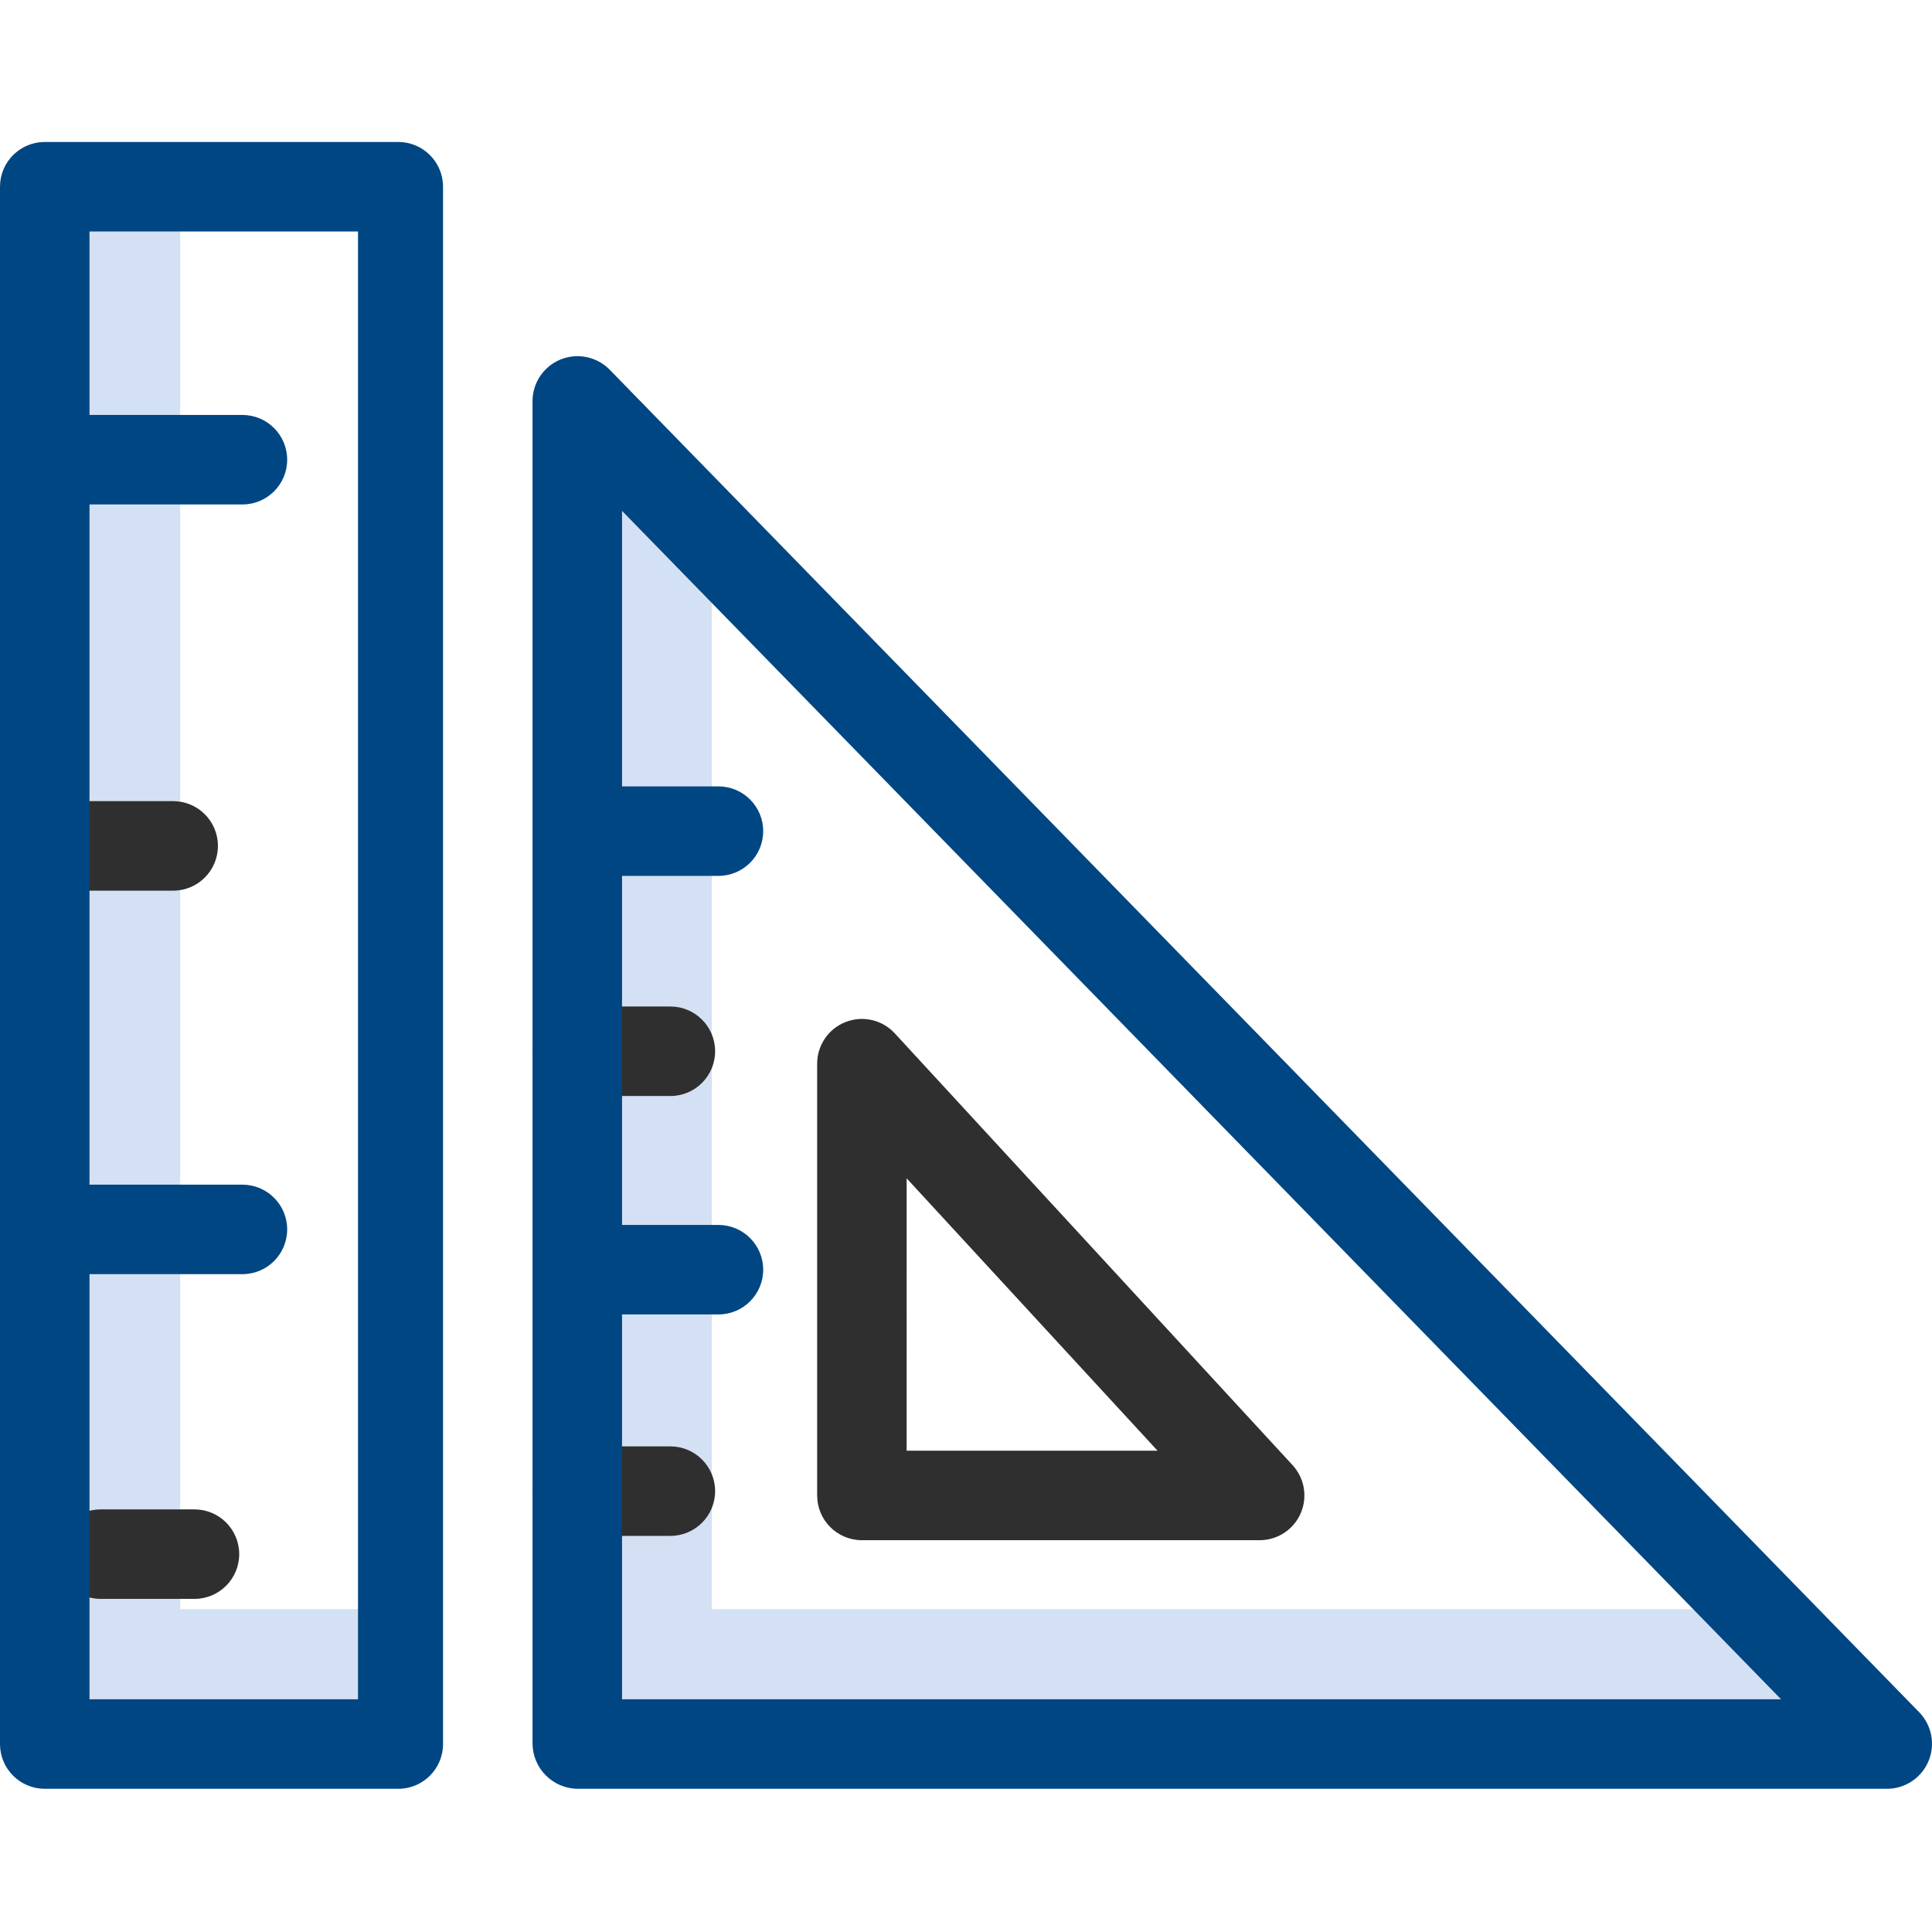 <svg height="431pt" viewBox="0 -31 431.727 431" width="431pt" xmlns="http://www.w3.org/2000/svg"><path d="m159.078 328.227v-239.246l-30-30.754v300h292.652l-29.266-30zm0 0" fill="#d4e1f4"/><path d="m40.27 328.227v-317.727h-30v347.727h79.41v-30zm0 0" fill="#d4e1f4"/><g fill="#2f2f2f"><path d="m281.477 312.812h-88.875c-5.523 0-10-4.477-10-10v-96.48c0-4.121 2.523-7.82 6.363-9.316 3.836-1.5 8.199-.492 10.988 2.539l88.883 96.484c2.691 2.918 3.398 7.152 1.805 10.789s-5.188 5.984-9.16 5.984zm-78.879-20h56.07l-56.066-60.867zm0 0"/><path d="m149.801 213.551h-20.723c-5.523 0-10-4.477-10-10 0-5.52 4.477-10 10-10h20.723c5.523 0 10 4.48 10 10 0 5.523-4.477 10-10 10zm0 0"/><path d="m149.801 311.848h-20.723c-5.523 0-10-4.477-10-10 0-5.523 4.477-10 10-10h20.723c5.523 0 10 4.477 10 10 0 5.523-4.477 10-10 10zm0 0"/><path d="m38.699 167.664h-28.43c-5.523 0-10-4.477-10-10 0-5.523 4.477-10 10-10h28.43c5.523 0 10 4.477 10 10 0 5.523-4.477 10-10 10zm0 0"/><path d="m43.453 325.926h-20.961c-5.52 0-10-4.477-10-10 0-5.523 4.48-10 10-10h20.961c5.523 0 10 4.477 10 10 0 5.523-4.477 10-10 10zm0 0"/></g><path d="m99 10.363c0-5.523-4.477-10-10-10h-79c-5.523 0-10 4.477-10 10v348c0 5.523 4.477 10 10 10h79c5.523 0 10-4.477 10-10zm-19 338h-60v-95h34.172c5.523 0 10-4.477 10-10 0-5.523-4.477-10-10-10h-34.172v-152h34.172c5.523 0 10-4.477 10-10 0-5.523-4.477-10-10-10h-34.172v-41h60zm0 0" fill="#004682FF"/><path d="m136.234 51.246c-2.852-2.914-7.18-3.812-10.957-2.285-3.777 1.531-6.258 5.191-6.277 9.266v300c.023 5.566 4.512 10.078 10.078 10.137h292.652c4.031-.031 7.656-2.461 9.215-6.18 1.559-3.719.75-8.008-2.055-10.902zm2.766 297.117v-86h21.543c5.523 0 10-4.477 10-10 0-5.523-4.477-10-10-10h-21.543v-78h21.543c5.523 0 10-4.477 10-10 0-5.523-4.477-10-10-10h-21.543v-61.562l259.004 265.562zm0 0" fill="#004682FF"/></svg>

